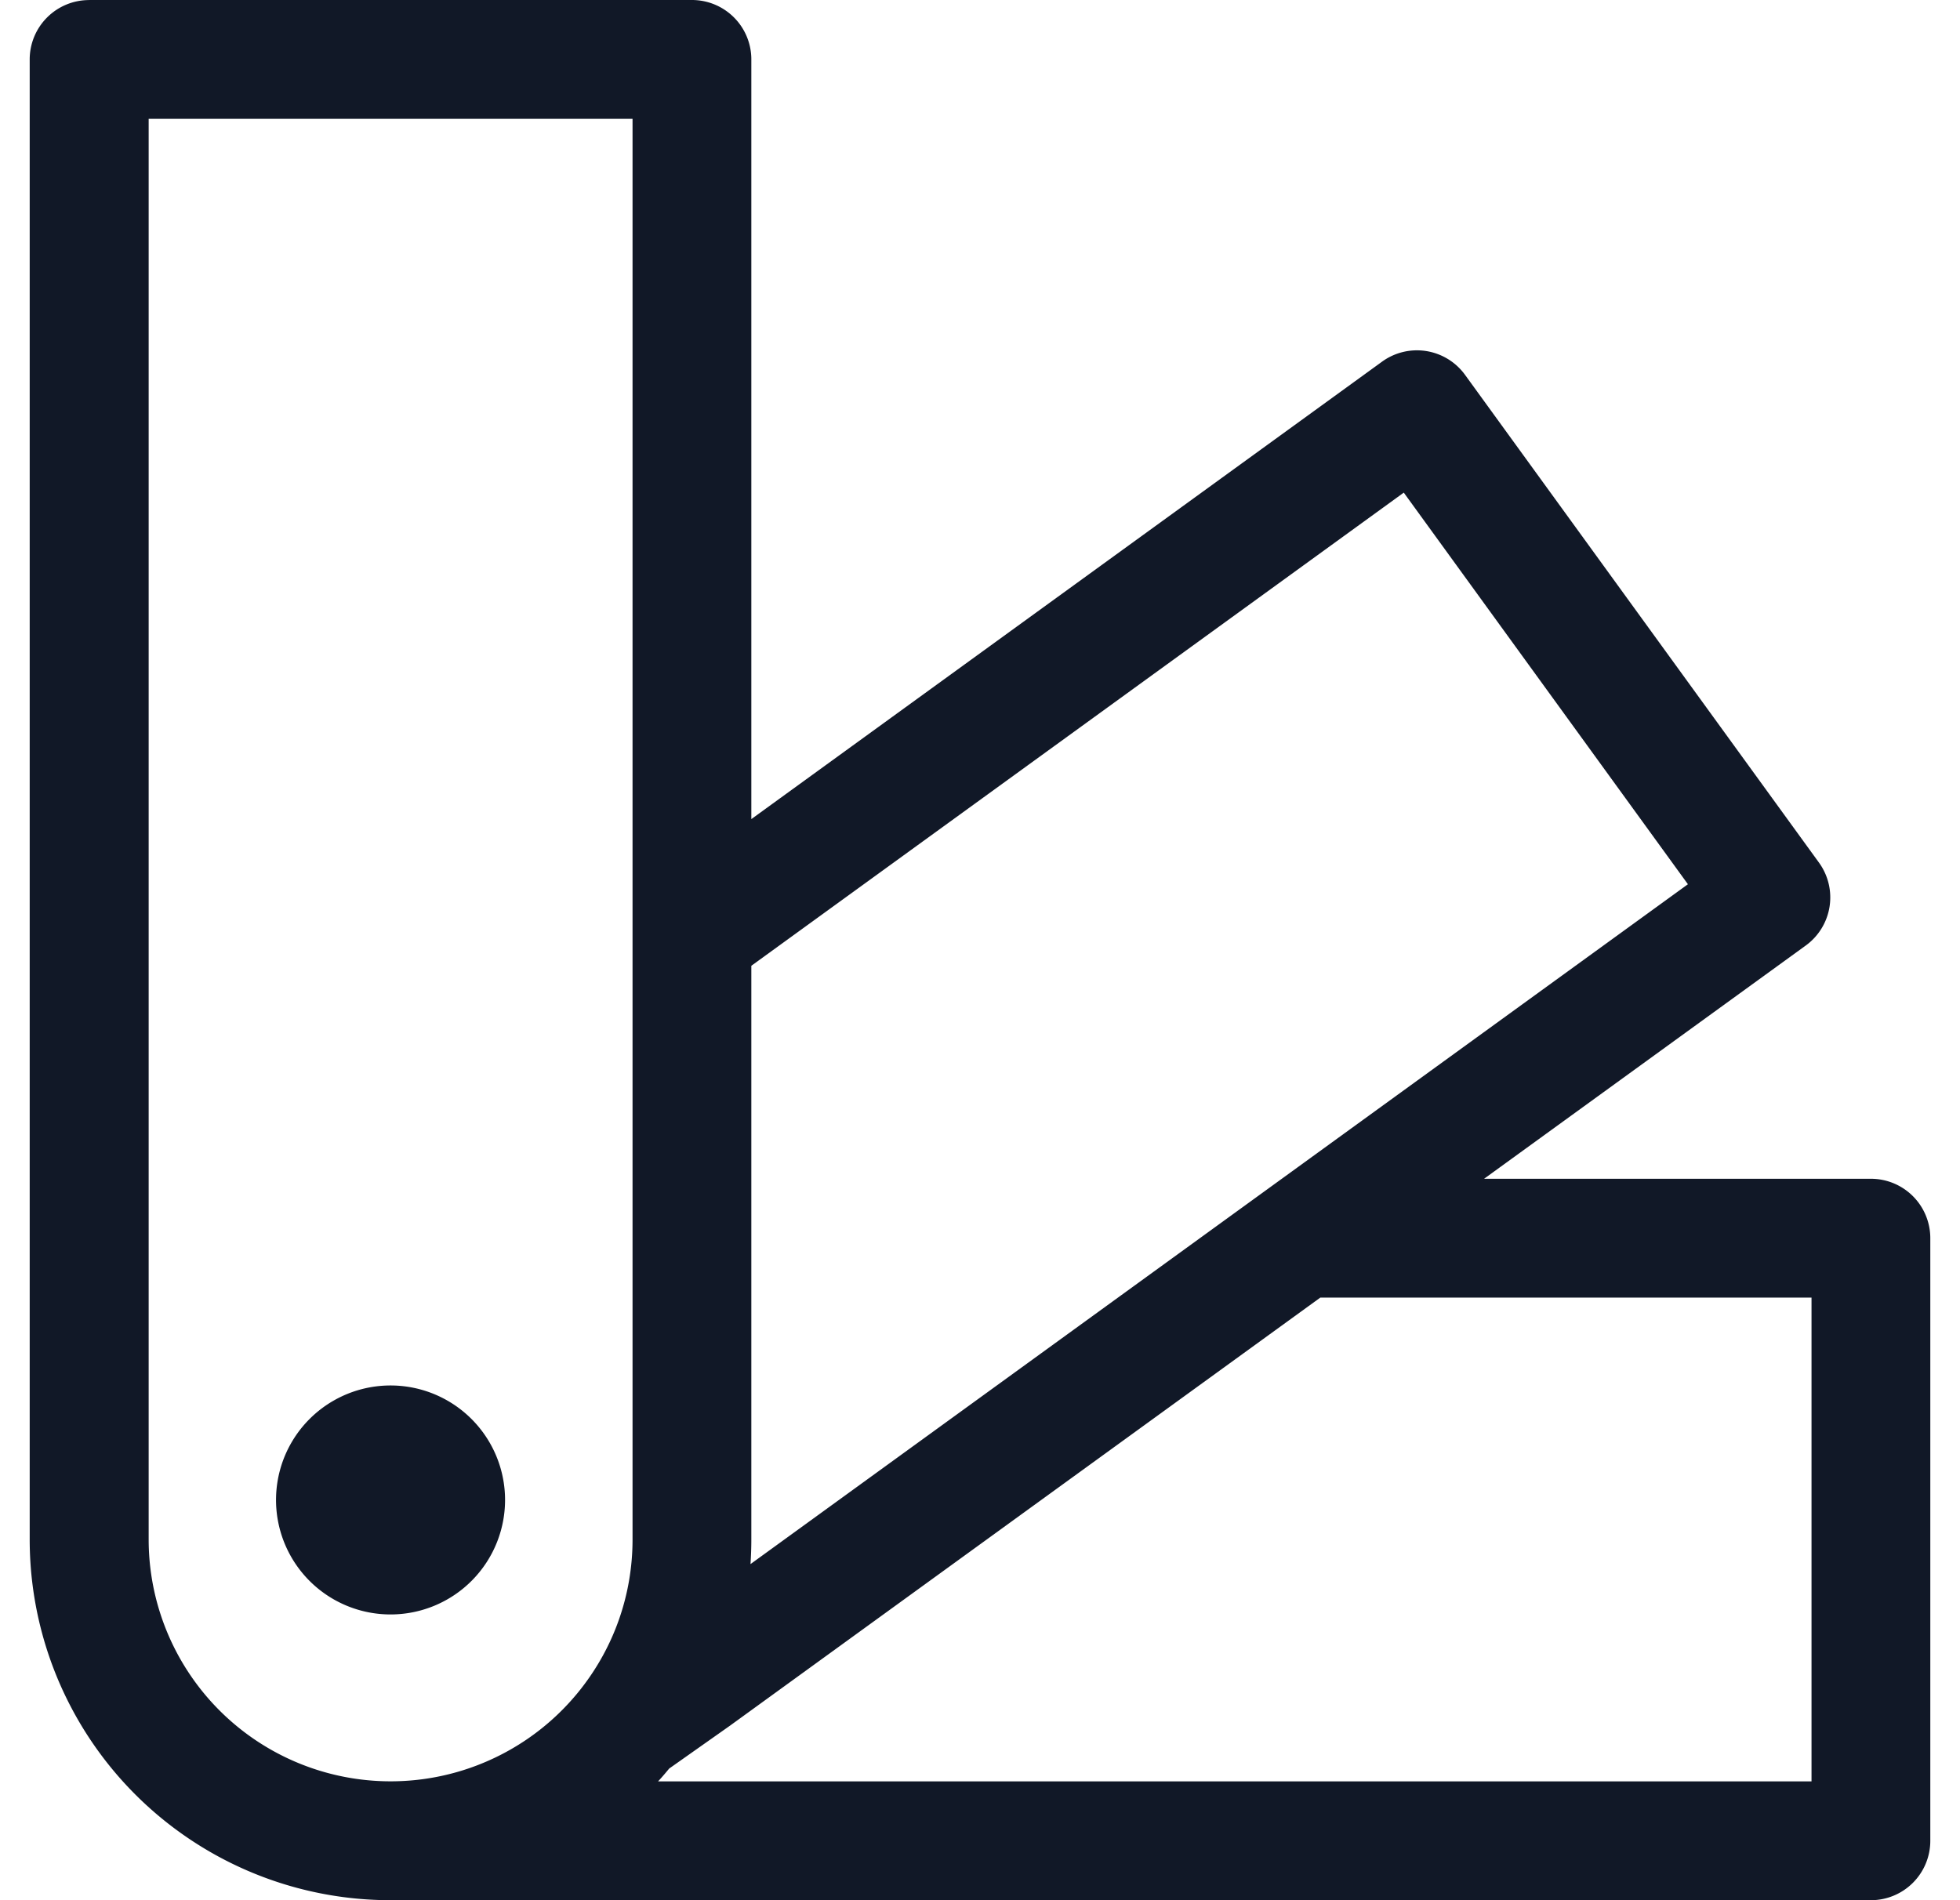 <svg xmlns="http://www.w3.org/2000/svg" width="33" height="32" fill="none"><path fill="#111827" fill-rule="evenodd" d="M1.5.001a1 1 0 0 0-1 1v24.924A6.074 6.074 0 0 0 6.576 32h24.924a1 1 0 0 0 1-1V20.851a1 1 0 0 0-1-1h-6.513l5.416-3.928a1 1 0 0 0 .222-1.397l-5.959-8.214a1 1 0 0 0-1.396-.222l-10.62 7.704V1a1 1 0 0 0-1-1H1.5ZM12.65 16.265v9.66c0 .14-.005.278-.014.415l15.783-11.449-4.784-6.595-10.986 7.969Zm-2.857 12.16-.01.013a4.074 4.074 0 0 1-7.28-2.513V2.001h8.147v23.924c0 .942-.32 1.81-.857 2.5Zm1.474 1.358 1.025-.723.011-.008 9.927-7.2h8.27v8.147h-19.42c.065-.07.127-.143.187-.216Zm-2.764-4.567a1.928 1.928 0 1 1-3.855 0 1.928 1.928 0 0 1 3.855 0Z" clip-rule="evenodd"/></svg>